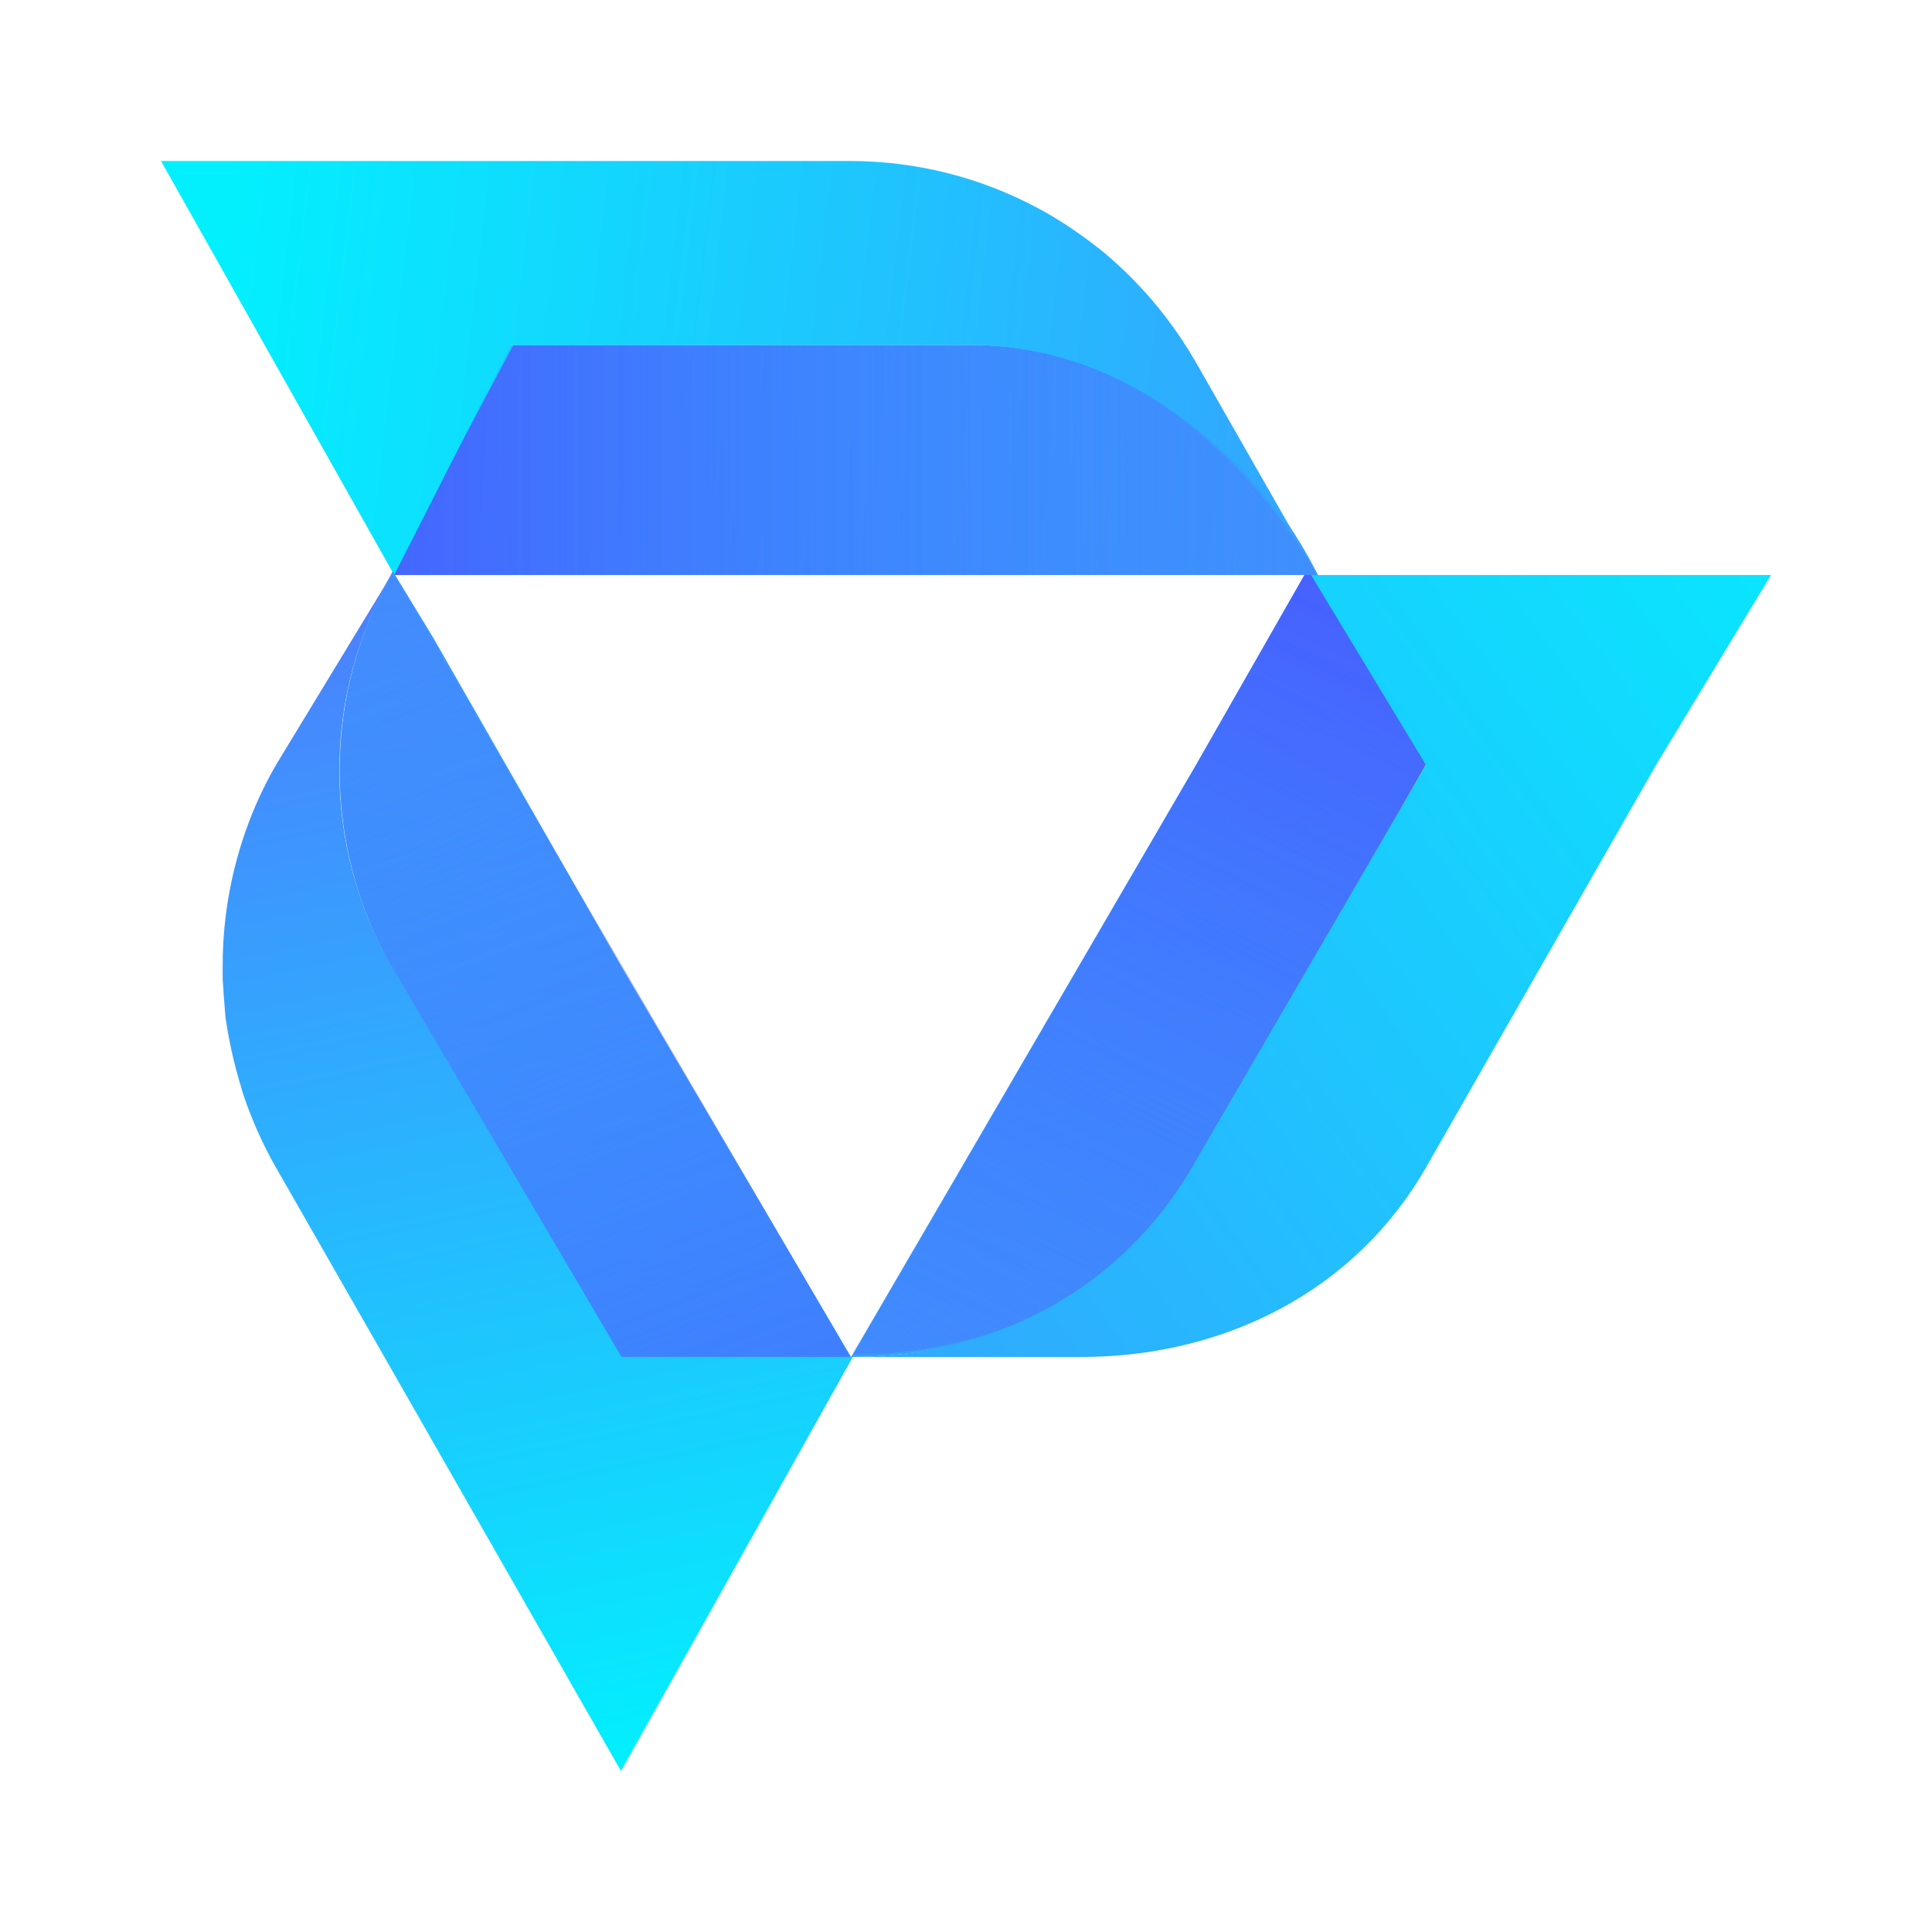 <svg width="24" height="24" viewBox="0 0 24 24" fill="none" xmlns="http://www.w3.org/2000/svg">
<path d="M17.714 9.497L14.857 14.503C13.972 16.046 12.343 16.857 10.572 16.857L14.857 9.503L16.286 7L17.714 9.497Z" fill="url(#paint0_linear_364_9154)"/>
<path d="M17.714 9.497L14.857 14.503C13.971 16.046 12.371 16.823 10.6 16.823L14.857 9.503L16.285 7L17.714 9.497Z" fill="url(#paint1_linear_364_9154)"/>
<path d="M22 7.143L20.572 9.503L17.714 14.503C16.829 16.046 15.2 16.857 13.429 16.857H10.572C12.343 16.857 13.937 16.017 14.823 14.474L17.714 9.503L16.286 7.143H22Z" fill="url(#paint2_linear_364_9154)"/>
<path d="M16.366 7.143H4.857L5.772 5.332L6.292 4.286H12.057C13.817 4.286 15.446 5.354 16.343 7.086L16.372 7.143H16.366Z" fill="url(#paint3_linear_364_9154)"/>
<path d="M16.366 7.143H4.857L6.377 4.286H12.189C13.949 4.286 15.469 5.623 16.36 7.143H16.366Z" fill="url(#paint4_linear_364_9154)"/>
<path d="M16.257 6.954C15.371 5.434 13.817 4.286 12.063 4.286H6.348L4.897 7.143L2 2H10.571C11.387 2.002 12.191 2.206 12.908 2.594C13.143 2.72 13.366 2.869 13.577 3.029L13.708 3.132C13.831 3.235 13.949 3.344 14.062 3.457C14.366 3.766 14.634 4.114 14.857 4.503L16.257 6.954Z" fill="url(#paint5_linear_364_9154)"/>
<path d="M10.572 16.857H7.715L4.857 12C4.435 11.251 4.215 10.405 4.219 9.546C4.223 8.686 4.451 7.842 4.88 7.097L5.377 7.914L7.715 12L10.572 16.857Z" fill="url(#paint6_linear_364_9154)"/>
<path d="M10.571 16.863V16.857H7.714L4.857 12C4.436 11.257 4.217 10.416 4.222 9.562C4.227 8.708 4.456 7.87 4.886 7.132L10.571 16.863Z" fill="url(#paint7_linear_364_9154)"/>
<path d="M10.594 16.857L7.714 22L4.857 17L3.428 14.503C3.264 14.216 3.129 13.913 3.023 13.6L2.983 13.463C2.901 13.19 2.84 12.911 2.8 12.629L2.789 12.486L2.777 12.337V12.32L2.766 12.166V12.011C2.764 11.355 2.89 10.705 3.137 10.097L3.2 9.949C3.269 9.796 3.345 9.648 3.428 9.503L4.868 7.132C4.441 7.872 4.216 8.711 4.215 9.565C4.214 10.419 4.437 11.259 4.863 12L7.72 16.857H10.594Z" fill="url(#paint8_linear_364_9154)"/>
<defs>
<linearGradient id="paint0_linear_364_9154" x1="30.976" y1="0.389" x2="8.51" y2="27.221" gradientUnits="userSpaceOnUse">
<stop stop-color="#02F0FE"/>
<stop offset="1" stop-color="#4D7EFE"/>
</linearGradient>
<linearGradient id="paint1_linear_364_9154" x1="19.815" y1="5.386" x2="10.008" y2="25.736" gradientUnits="userSpaceOnUse">
<stop stop-color="#4D4AFE"/>
<stop offset="1" stop-color="#4D7EFE" stop-opacity="0"/>
</linearGradient>
<linearGradient id="paint2_linear_364_9154" x1="21.2" y1="1.541" x2="-0.916" y2="17.804" gradientUnits="userSpaceOnUse">
<stop stop-color="#02F0FE"/>
<stop offset="1" stop-color="#4D7EFE"/>
</linearGradient>
<linearGradient id="paint3_linear_364_9154" x1="-2.784" y1="-5.84" x2="23.333" y2="-3.977" gradientUnits="userSpaceOnUse">
<stop stop-color="#02F0FE"/>
<stop offset="1" stop-color="#4D7EFE"/>
</linearGradient>
<linearGradient id="paint4_linear_364_9154" x1="1.683" y1="12.4" x2="21.384" y2="12.385" gradientUnits="userSpaceOnUse">
<stop stop-color="#4D4AFE"/>
<stop offset="1" stop-color="#4D7EFE" stop-opacity="0"/>
</linearGradient>
<linearGradient id="paint5_linear_364_9154" x1="2.585" y1="4.356" x2="23.35" y2="6.798" gradientUnits="userSpaceOnUse">
<stop stop-color="#02F0FE"/>
<stop offset="1" stop-color="#4D7EFE"/>
</linearGradient>
<linearGradient id="paint6_linear_364_9154" x1="17.287" y1="31.941" x2="13.005" y2="0.766" gradientUnits="userSpaceOnUse">
<stop stop-color="#02F0FE"/>
<stop offset="1" stop-color="#4D7EFE"/>
</linearGradient>
<linearGradient id="paint7_linear_364_9154" x1="18.85" y1="23.843" x2="9.759" y2="-0.093" gradientUnits="userSpaceOnUse">
<stop stop-color="#4D4AFE"/>
<stop offset="1" stop-color="#4D7EFE" stop-opacity="0"/>
</linearGradient>
<linearGradient id="paint8_linear_364_9154" x1="8.143" y1="21.909" x2="5.011" y2="7.069" gradientUnits="userSpaceOnUse">
<stop stop-color="#02F0FE"/>
<stop offset="1" stop-color="#4D7EFE"/>
</linearGradient>
</defs>
</svg>
